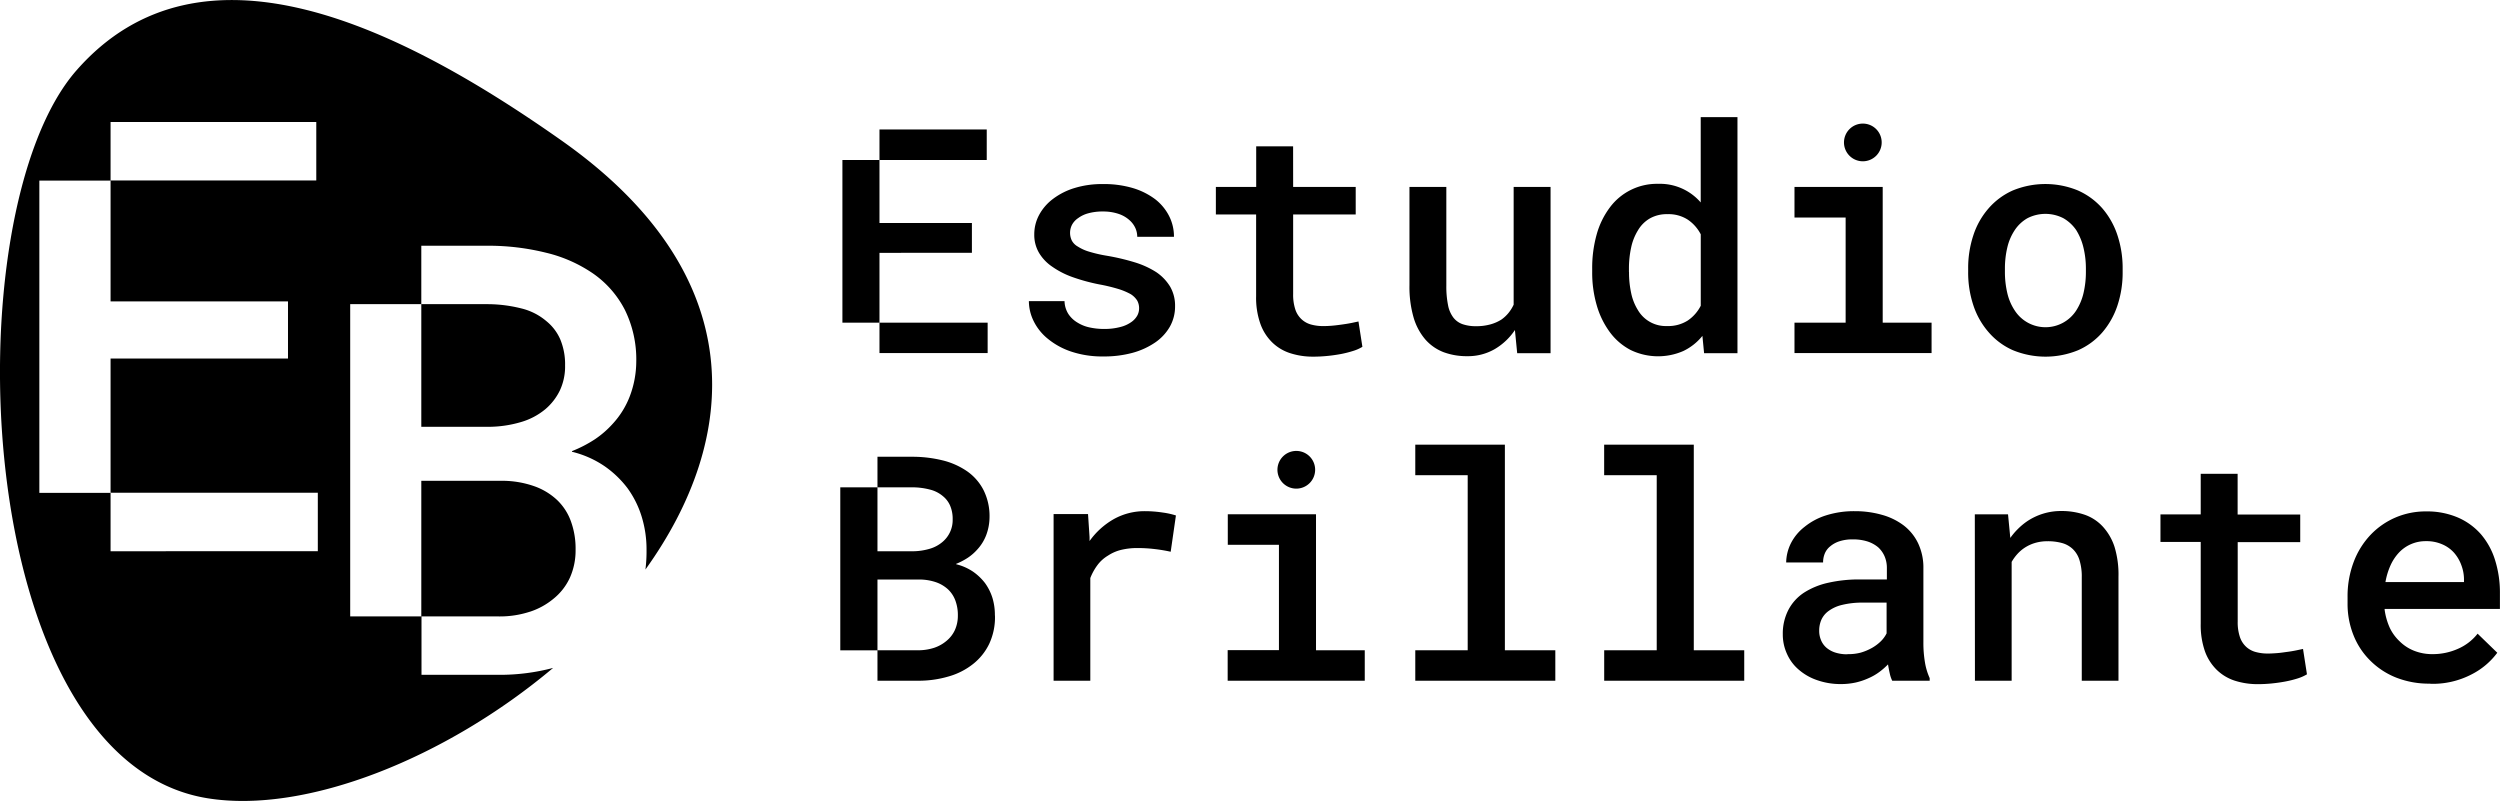 <svg xmlns="http://www.w3.org/2000/svg" viewBox="0 0 635.35 203.55"><g id="Layer_2" data-name="Layer 2"><g id="Layer_1-2" data-name="Layer 1"><path d="M107.07,108.47V77.3h17a35.53,35.53,0,0,1,8.46,1.09,15.4,15.4,0,0,1,6.37,3.26,12.22,12.22,0,0,1,3.49,4.61,16.42,16.42,0,0,1,1.22,6.63,14.34,14.34,0,0,1-1.34,6.37,14.61,14.61,0,0,1-3.66,4.72,17.2,17.2,0,0,1-6.27,3.3,29.3,29.3,0,0,1-8.12,1.19Zm27.59,47a18.25,18.25,0,0,0,6-3.3,14.75,14.75,0,0,0,4.17-5.35,16.91,16.91,0,0,0,1.45-7.1,20.3,20.3,0,0,0-1.21-7.29,14,14,0,0,0-3.58-5.44,16.45,16.45,0,0,0-5.85-3.47,24.54,24.54,0,0,0-7.87-1.33H107.07v34.47h19.78A24.43,24.43,0,0,0,134.66,155.46Zm5.89,14.29c-27.34,23-62.87,37.14-87.8,33.11-60.41-9.75-65.18-148.68-33.3-185s83-10.52,123.3,17.87c48.63,34.26,45.12,75.81,21.28,109a36.93,36.93,0,0,0,.28-5,28.26,28.26,0,0,0-1.23-8.42,24.48,24.48,0,0,0-3.64-7.3,25.63,25.63,0,0,0-5.75-5.51,25.35,25.35,0,0,0-8.33-3.7v-.16a32.2,32.2,0,0,0,5.81-3,24.28,24.28,0,0,0,4.53-3.93,21.78,21.78,0,0,0,4.39-7.1,25.09,25.09,0,0,0,1.61-8.65,28.47,28.47,0,0,0-2.89-13.21,25.37,25.37,0,0,0-8-9.19,35.79,35.79,0,0,0-12.07-5.35,60.79,60.79,0,0,0-14.9-1.77H107.07V77.3H89v79.35h18.12V171.5H126.7A52.85,52.85,0,0,0,140.55,169.75ZM80.77,125.23H28.1V91.12H73.19V76.6H28.1V45.87H80.38V31H28.1v14.9H10v79.36H28.1v14.83H80.77ZM289.49,78.32a3.88,3.88,0,0,1-.45,1.86,5,5,0,0,1-1.35,1.54,8.21,8.21,0,0,1-2.91,1.37,15.74,15.74,0,0,1-4.24.51,16.91,16.91,0,0,1-3.55-.37A9.57,9.57,0,0,1,273.86,82a7.08,7.08,0,0,1-2.32-2.17,6.39,6.39,0,0,1-1-3.3h-9.06a11.59,11.59,0,0,0,1.25,5.15,13.36,13.36,0,0,0,3.67,4.5,18.64,18.64,0,0,0,5.92,3.2,24.91,24.91,0,0,0,8.1,1.21,27.57,27.57,0,0,0,7.47-.94A19.07,19.07,0,0,0,293.63,87a12.27,12.27,0,0,0,3.69-4,10.41,10.41,0,0,0,1.31-5.15,9.64,9.64,0,0,0-1.25-5,11.92,11.92,0,0,0-3.52-3.68,22.21,22.21,0,0,0-5.47-2.5A56.88,56.88,0,0,0,281.32,65a34.57,34.57,0,0,1-4.59-1.06,11,11,0,0,1-2.83-1.29,3.79,3.79,0,0,1-1.52-1.54,4.52,4.52,0,0,1,.07-4A4.8,4.8,0,0,1,274,55.43a7.67,7.67,0,0,1,2.6-1.23,13.5,13.5,0,0,1,3.69-.45,12.22,12.22,0,0,1,4,.61A7.82,7.82,0,0,1,287.1,56a6,6,0,0,1,1.43,1.93,5.49,5.49,0,0,1,.49,2.25h9.33a11.47,11.47,0,0,0-1.25-5.31,12.66,12.66,0,0,0-3.55-4.26,18,18,0,0,0-5.7-2.83,25.73,25.73,0,0,0-7.58-1,23.7,23.7,0,0,0-7.17,1,17.47,17.47,0,0,0-5.49,2.77,12.47,12.47,0,0,0-3.53,4.08,10.36,10.36,0,0,0-1.23,4.91,9,9,0,0,0,1.21,4.72,11.11,11.11,0,0,0,3.36,3.52,21.36,21.36,0,0,0,5.21,2.66,48,48,0,0,0,6.7,1.83,43.73,43.73,0,0,1,4.88,1.17,16.61,16.61,0,0,1,3.17,1.33A5.33,5.33,0,0,1,289,76.37,4,4,0,0,1,289.49,78.32Zm39.14-41.13h-9.38V47.5H309v7h10.23V75.28a19.9,19.9,0,0,0,1.08,7,12.44,12.44,0,0,0,3,4.73,11.63,11.63,0,0,0,4.59,2.75,18.69,18.69,0,0,0,5.88.88,35.26,35.26,0,0,0,3.54-.18c1.18-.11,2.32-.28,3.42-.48a27.33,27.33,0,0,0,3.06-.77,10.23,10.23,0,0,0,2.44-1.07l-1-6.44-1.74.37c-.69.14-1.43.26-2.21.37s-1.64.23-2.5.31-1.69.12-2.5.12a11.44,11.44,0,0,1-3.08-.39,5.79,5.79,0,0,1-2.42-1.33,5.91,5.91,0,0,1-1.59-2.48,12,12,0,0,1-.56-3.93V54.5h15.9v-7h-15.9Zm56.95,52.58h8.48V47.5h-9.38V77.43a10.05,10.05,0,0,1-1.33,2.13,9.1,9.1,0,0,1-1.79,1.66,10.37,10.37,0,0,1-2.82,1.23,13.4,13.4,0,0,1-3.63.45,10.26,10.26,0,0,1-3.4-.51,5.06,5.06,0,0,1-2.38-1.72A7.52,7.52,0,0,1,368,77.52a23.94,23.94,0,0,1-.43-4.9V47.5H358.2v25a28.1,28.1,0,0,0,1.05,8.19,15.06,15.06,0,0,0,3,5.6,11.81,11.81,0,0,0,4.67,3.23,16.92,16.92,0,0,0,6,1,13.56,13.56,0,0,0,6.92-1.78A15.76,15.76,0,0,0,385,83.87Zm19.06-21.45v.83a29.63,29.63,0,0,0,1.17,8.49,21.45,21.45,0,0,0,3.32,6.78,15.39,15.39,0,0,0,5.24,4.51,16,16,0,0,0,13.44.27,13.91,13.91,0,0,0,4.84-3.84l.43,4.41h8.48v-60h-9.34V51.45a13.69,13.69,0,0,0-10.82-4.73,14.89,14.89,0,0,0-12.27,6,20.59,20.59,0,0,0-3.34,6.82A31.59,31.59,0,0,0,404.64,68.32Zm9.34.83v-.83a24.93,24.93,0,0,1,.55-5.37,13.69,13.69,0,0,1,1.75-4.43,8.38,8.38,0,0,1,3-3,8.66,8.66,0,0,1,4.47-1.09,9,9,0,0,1,5.18,1.39,10.05,10.05,0,0,1,3.3,3.73V77.7a10,10,0,0,1-3.32,3.77,9.23,9.23,0,0,1-5.23,1.39,8.21,8.21,0,0,1-7.43-4.07,13.16,13.16,0,0,1-1.71-4.33A24.5,24.5,0,0,1,414,69.15ZM456.05,47.5v7.78h13V82h-13v7.73h34.84V82H478.47V47.5Zm17.38-16.09a4.79,4.79,0,1,0,4.78,4.79A4.78,4.78,0,0,0,473.43,31.41Zm26.76,36.84v.82a26.25,26.25,0,0,0,1.33,8.55,19.78,19.78,0,0,0,3.86,6.8A17.4,17.4,0,0,0,511.56,89a21.77,21.77,0,0,0,16.58,0,17.46,17.46,0,0,0,6.15-4.53,20.22,20.22,0,0,0,3.83-6.8,26.52,26.52,0,0,0,1.33-8.55v-.82a26.64,26.64,0,0,0-1.33-8.54,20.07,20.07,0,0,0-3.83-6.81,18,18,0,0,0-6.19-4.54,21.77,21.77,0,0,0-16.58,0,17.67,17.67,0,0,0-6.14,4.54,19.64,19.64,0,0,0-3.86,6.81A26.36,26.36,0,0,0,500.19,68.25Zm9.34.82v-.82a23.13,23.13,0,0,1,.6-5.32,13.46,13.46,0,0,1,1.9-4.45,9.56,9.56,0,0,1,3.18-3,10,10,0,0,1,9.22,0,10,10,0,0,1,3.22,3,15,15,0,0,1,1.84,4.45,22.6,22.6,0,0,1,.62,5.32v.82a23.37,23.37,0,0,1-.6,5.39,14.2,14.2,0,0,1-1.86,4.45,9.3,9.3,0,0,1-15.62,0,13.37,13.37,0,0,1-1.9-4.45A23.37,23.37,0,0,1,509.53,69.07ZM250.77,40.67H223.51V32.9h27.26ZM251,82v7.73H223.51V82ZM223.51,64.26V82h-9.42V40.67h9.42v16H247v7.57Zm67.58,65.65a16.06,16.06,0,0,0-8,2,19.24,19.24,0,0,0-6.19,5.59l0-1-.39-5.86h-8.75V173h9.33v-26.1a14.11,14.11,0,0,1,1.84-3.32,9.19,9.19,0,0,1,2.66-2.38,10.52,10.52,0,0,1,3.32-1.45,17.52,17.52,0,0,1,4.22-.47,36.53,36.53,0,0,1,4.16.24,40.52,40.52,0,0,1,4.23.7l1.33-9.22a19.2,19.2,0,0,0-3.34-.74A30,30,0,0,0,291.09,129.91Zm20.94.78v7.77h13v26.76H312V173h34.84v-7.74H334.45V130.69Zm17.42-16.09a4.79,4.79,0,1,0,4.78,4.78A4.78,4.78,0,0,0,329.45,114.6ZM359.68,113v7.77H373v44.49H359.68V173h35.59v-7.74H382.45V113Zm48,0v7.77h13.36v44.49H407.69V173h35.59v-7.74H430.46V113Zm73.2,60h9.53v-.67a15.78,15.78,0,0,1-1.19-3.92,29.66,29.66,0,0,1-.41-5.14V144.44a14.39,14.39,0,0,0-1.33-6.35,12.49,12.49,0,0,0-3.67-4.55,16.39,16.39,0,0,0-5.56-2.71,24.93,24.93,0,0,0-6.94-.92A23.42,23.42,0,0,0,464,131a16.51,16.51,0,0,0-5.41,2.91,12.34,12.34,0,0,0-3.44,4.14,11.28,11.28,0,0,0-1.21,4.89h9.38a5.87,5.87,0,0,1,.44-2.29,4.58,4.58,0,0,1,1.39-1.82,6.82,6.82,0,0,1,2.36-1.28,10.52,10.52,0,0,1,3.34-.47,12.09,12.09,0,0,1,3.73.52,8.15,8.15,0,0,1,2.76,1.51,6.77,6.77,0,0,1,1.62,2.3,7.49,7.49,0,0,1,.57,3v2.85h-6.8a35.54,35.54,0,0,0-8.18.86,18.92,18.92,0,0,0-6.08,2.5,11.68,11.68,0,0,0-4,4.44,13.09,13.09,0,0,0-1.39,6.15,11.76,11.76,0,0,0,1.08,5,11.19,11.19,0,0,0,3,4,14,14,0,0,0,4.63,2.64,17.89,17.89,0,0,0,6,1,17.5,17.5,0,0,0,3.79-.39,16.85,16.85,0,0,0,3.28-1.1,13.89,13.89,0,0,0,2.75-1.58,18.3,18.3,0,0,0,2.21-1.93c.13.8.28,1.58.45,2.32A7.79,7.79,0,0,0,480.89,173Zm-11.36-6.72a9.76,9.76,0,0,1-3.13-.45,6.55,6.55,0,0,1-2.23-1.23,5.07,5.07,0,0,1-1.36-1.9,6,6,0,0,1-.47-2.4,6.84,6.84,0,0,1,.56-2.81,5.61,5.61,0,0,1,1.74-2.15,9.49,9.49,0,0,1,3.56-1.62,21.41,21.41,0,0,1,5.27-.57h6v7.81a7.57,7.57,0,0,1-1.45,2,10.85,10.85,0,0,1-2.23,1.68,13.31,13.31,0,0,1-2.87,1.21A12,12,0,0,1,469.53,166.24ZM501.91,173h9.33V142.8a12,12,0,0,1,1.45-2,9.66,9.66,0,0,1,1.76-1.53,10,10,0,0,1,2.69-1.27,11,11,0,0,1,3.21-.45,13.61,13.61,0,0,1,3.67.45,6.47,6.47,0,0,1,2.73,1.51,6.54,6.54,0,0,1,1.72,2.81,14,14,0,0,1,.59,4.37V173h9.33V146.59a24.17,24.17,0,0,0-1-7.6,14,14,0,0,0-3-5.18,11.34,11.34,0,0,0-4.61-3,17.88,17.88,0,0,0-5.94-.94A15.37,15.37,0,0,0,515,132.6a16.8,16.8,0,0,0-2.2,1.86,17.13,17.13,0,0,0-1.9,2.25l-.58-6h-8.44Zm66.76-52.58h-9.38v10.31H549.06v7h10.23v20.78a20.21,20.21,0,0,0,1.07,7,12.54,12.54,0,0,0,3,4.72,11.77,11.77,0,0,0,4.59,2.76,19,19,0,0,0,5.88.88,35.26,35.26,0,0,0,3.54-.18c1.18-.12,2.32-.28,3.42-.49a27.37,27.37,0,0,0,3.06-.76,11.1,11.1,0,0,0,2.44-1.07l-1-6.45-1.74.37c-.69.14-1.43.27-2.21.37s-1.64.24-2.5.31-1.69.12-2.5.12a11.44,11.44,0,0,1-3.08-.39,5.78,5.78,0,0,1-2.43-1.33,5.93,5.93,0,0,1-1.58-2.48,11.66,11.66,0,0,1-.56-3.92v-20.2h15.89v-7H568.67Zm49,53.36a21.34,21.34,0,0,0,10.53-2.43,18.63,18.63,0,0,0,6.46-5.46l-5-4.85a12.79,12.79,0,0,1-5,3.85,15.64,15.64,0,0,1-6.48,1.35,12.4,12.4,0,0,1-4.67-.86,10.9,10.9,0,0,1-3.69-2.42,11.46,11.46,0,0,1-2.46-3.36,16.49,16.49,0,0,1-1.33-4.65v-.2h29.3v-4a27.5,27.5,0,0,0-1.22-8.36,18.48,18.48,0,0,0-3.59-6.6,16.51,16.51,0,0,0-5.9-4.28,19.91,19.91,0,0,0-8.08-1.54,19.42,19.42,0,0,0-7.72,1.54,19.23,19.23,0,0,0-6.35,4.4,20.54,20.54,0,0,0-4.29,6.87,24.69,24.69,0,0,0-1.57,9v1.6a21.37,21.37,0,0,0,1.51,8.06,18.8,18.8,0,0,0,4.28,6.47,19.44,19.44,0,0,0,6.66,4.33A22.81,22.81,0,0,0,617.65,173.74Zm-1.13-36.25a9.87,9.87,0,0,1,4.12.8,8.48,8.48,0,0,1,3,2.13,9.9,9.9,0,0,1,1.87,3.18,10.41,10.41,0,0,1,.67,3.65v.63H606.24a17.39,17.39,0,0,1,1.33-4.34,11.93,11.93,0,0,1,2.23-3.28,9.29,9.29,0,0,1,6.72-2.77Zm-363.68,18.9a15.9,15.9,0,0,1-1.44,7.15,14.49,14.49,0,0,1-4.1,5.15,17.74,17.74,0,0,1-6.23,3.18,26.92,26.92,0,0,1-7.84,1.09H223v-7.74h10.31a13.07,13.07,0,0,0,4.07-.62,9.59,9.59,0,0,0,3.12-1.73,7.75,7.75,0,0,0,2.17-2.78,8.78,8.78,0,0,0,.76-3.7,10.58,10.58,0,0,0-.63-3.8,7.45,7.45,0,0,0-1.87-2.85,8.8,8.8,0,0,0-3.05-1.81,13.12,13.12,0,0,0-4.1-.69H223v18h-9.45V123.85H223V140.1H232a15.64,15.64,0,0,0,4.23-.62,8.81,8.81,0,0,0,3.27-1.73,7.25,7.25,0,0,0,2.61-5.77,8.51,8.51,0,0,0-.64-3.46,6.29,6.29,0,0,0-1.82-2.41,8.09,8.09,0,0,0-3.32-1.69,17.71,17.71,0,0,0-4.41-.57H223v-7.77h8.75a32.2,32.2,0,0,1,7.77.91,18.85,18.85,0,0,1,6.29,2.8,13.17,13.17,0,0,1,4.16,4.79,14.84,14.84,0,0,1,1.51,6.89,13.24,13.24,0,0,1-.84,4.51,11.4,11.4,0,0,1-2.29,3.69,12.51,12.51,0,0,1-2.36,2.06,17.15,17.15,0,0,1-3,1.57v.09a13.39,13.39,0,0,1,4.34,1.92,13.71,13.71,0,0,1,3,2.87,13.08,13.08,0,0,1,1.9,3.81A14.92,14.92,0,0,1,252.84,156.39Z"/></g></g></svg>